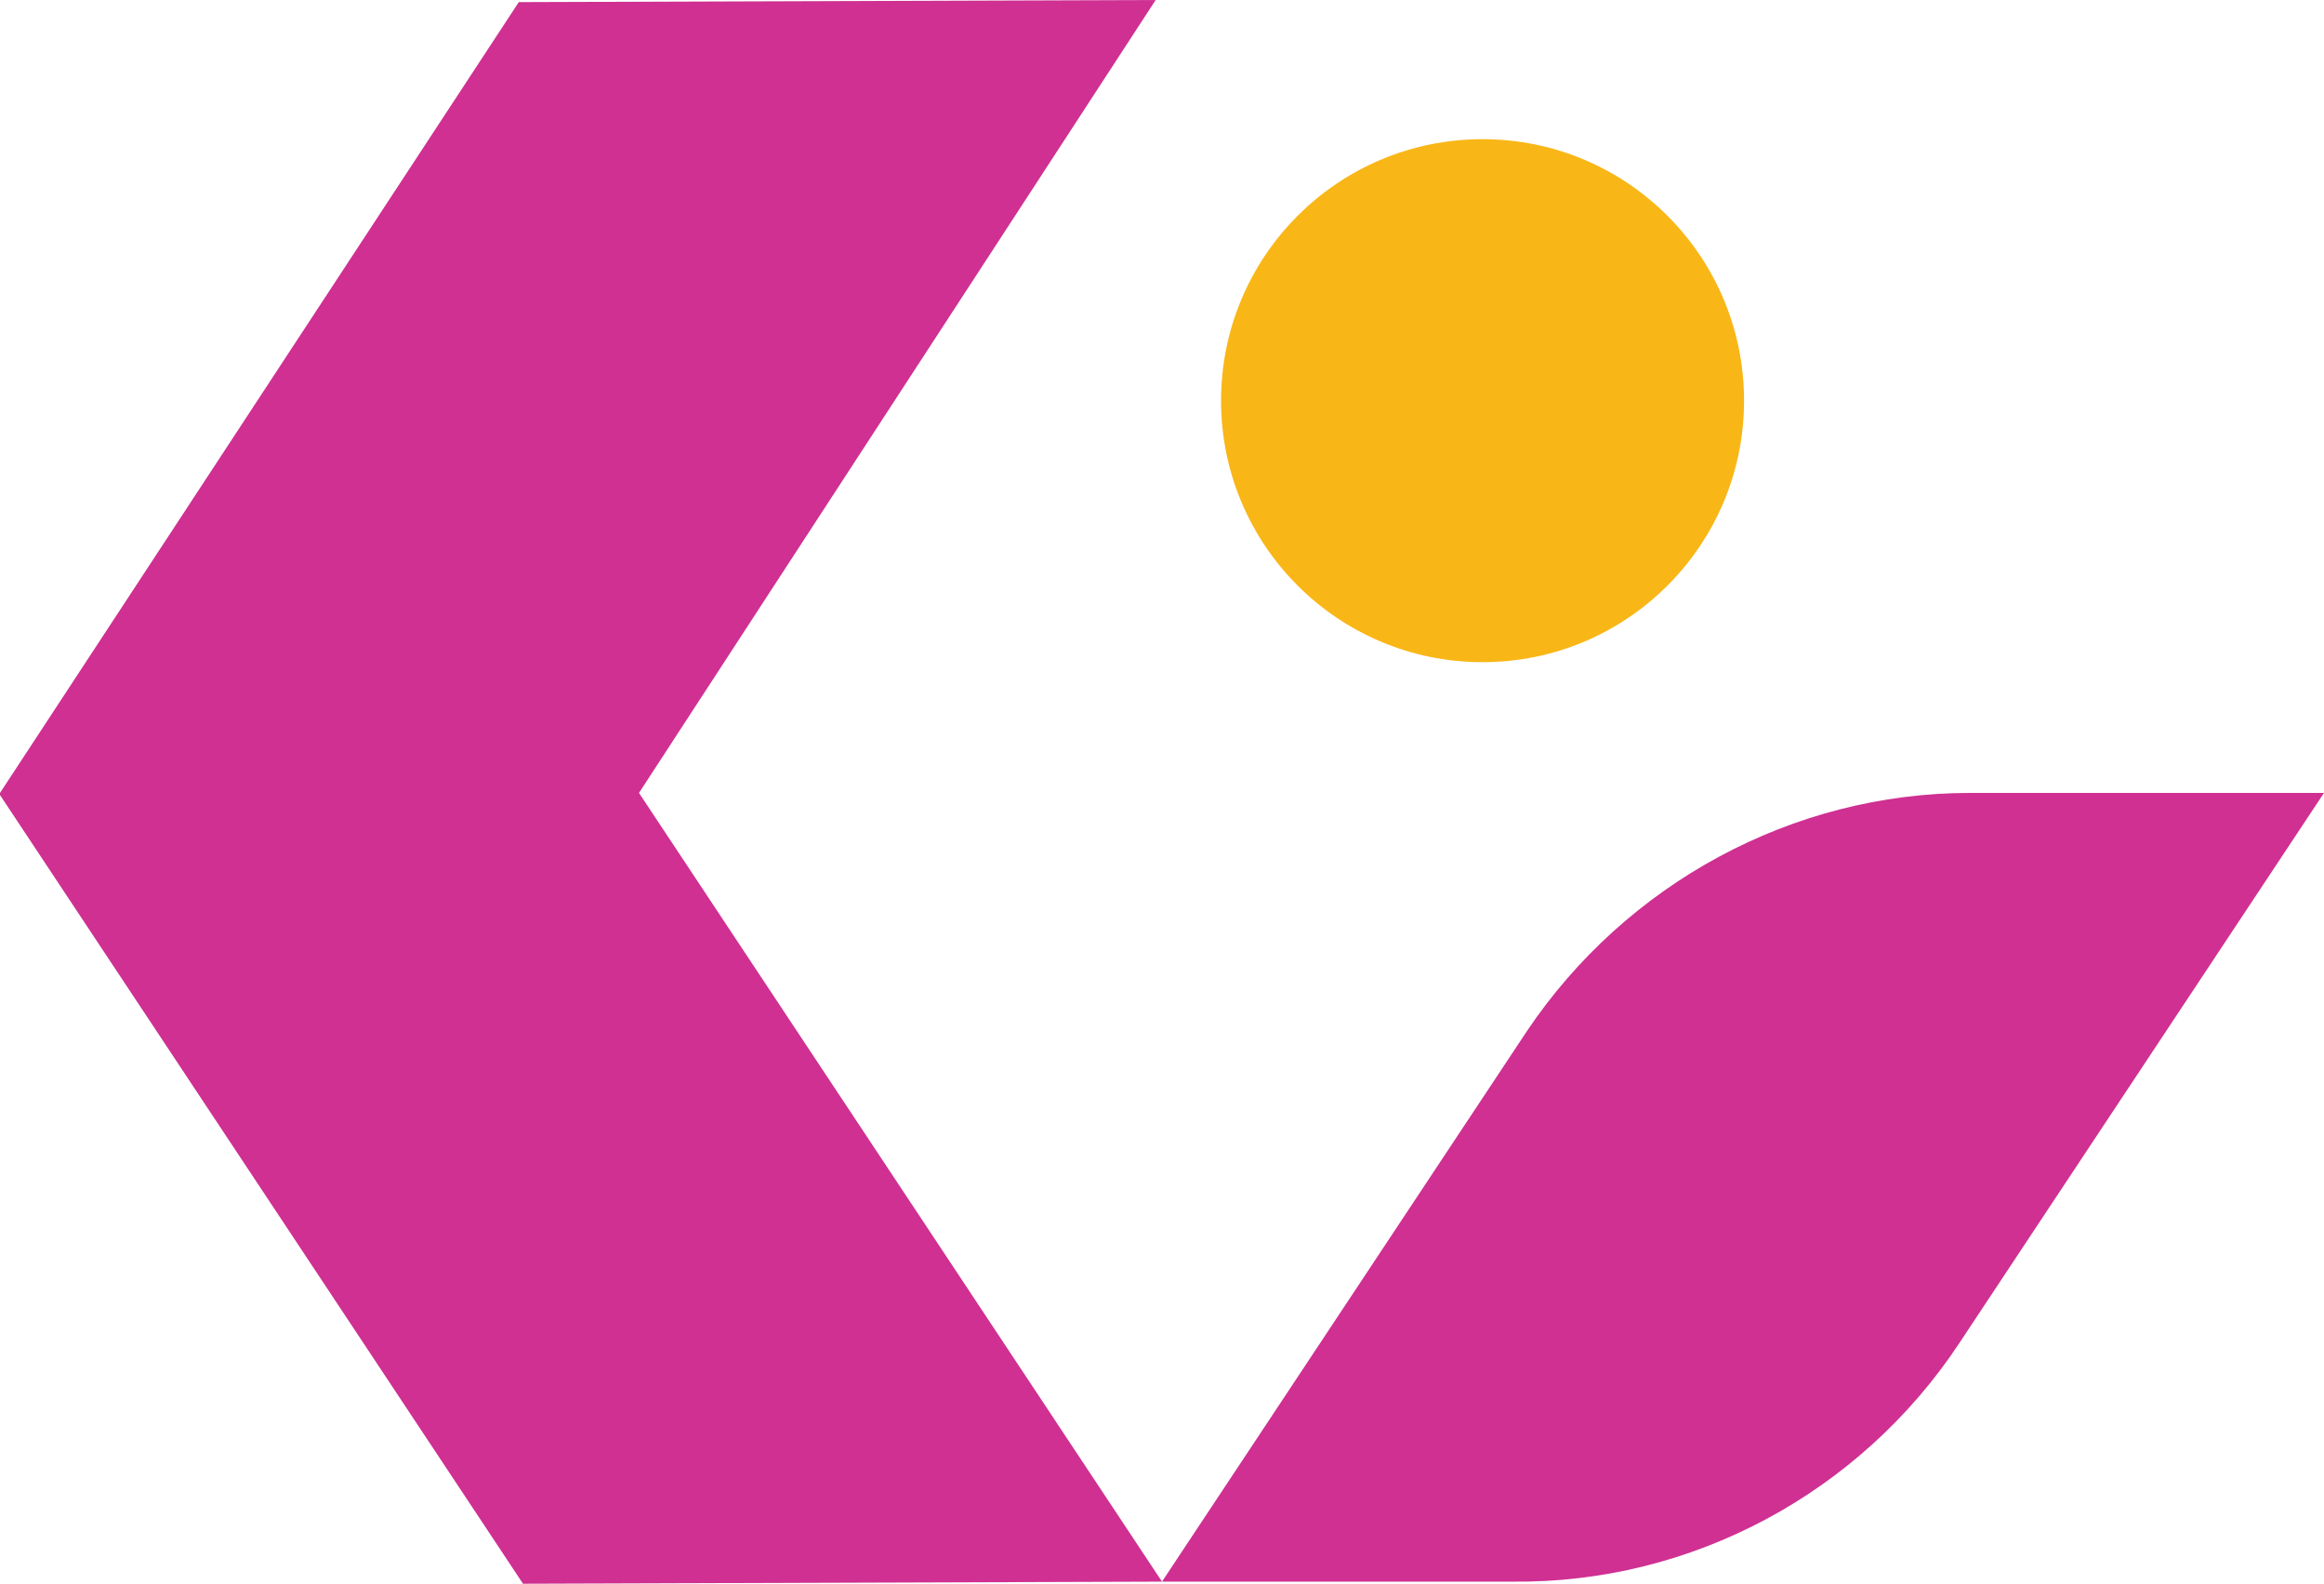 <?xml version="1.0" encoding="utf-8"?>
<!-- Generator: Adobe Illustrator 26.4.1, SVG Export Plug-In . SVG Version: 6.00 Build 0)  -->
<svg version="1.1" id="Livello_1" xmlns="http://www.w3.org/2000/svg" xmlns:xlink="http://www.w3.org/1999/xlink" x="0px" y="0px"
	 viewBox="0 0 110.2 75.1" style="enable-background:new 0 0 110.2 75.1;" xml:space="preserve">
<style type="text/css">
	.st0{fill:#CF3092;}
	.st1{fill:#F9B617;}
</style>
<g id="Layer_1-2">
	<polygon class="st0" points="24.6,0.1 24.7,0.1 24.7,0.1 54.8,0 30.3,37.6 30.3,37.6 55.1,75 55.1,75 24.8,75.1 0,37.7 0,37.7 
		0,37.6 	"/>
	<path class="st0" d="M110.2,37.6L110.2,37.6L110.2,37.6L110.2,37.6L92.9,63.7c-4.7,7.1-12.7,11.4-21.2,11.3L55.1,75l0,0l17.3-26.1
		c4.7-7,12.6-11.3,21-11.3L110.2,37.6z"/>
	<circle class="st1" cx="70.3" cy="19" r="12.4"/>
</g>
</svg>
